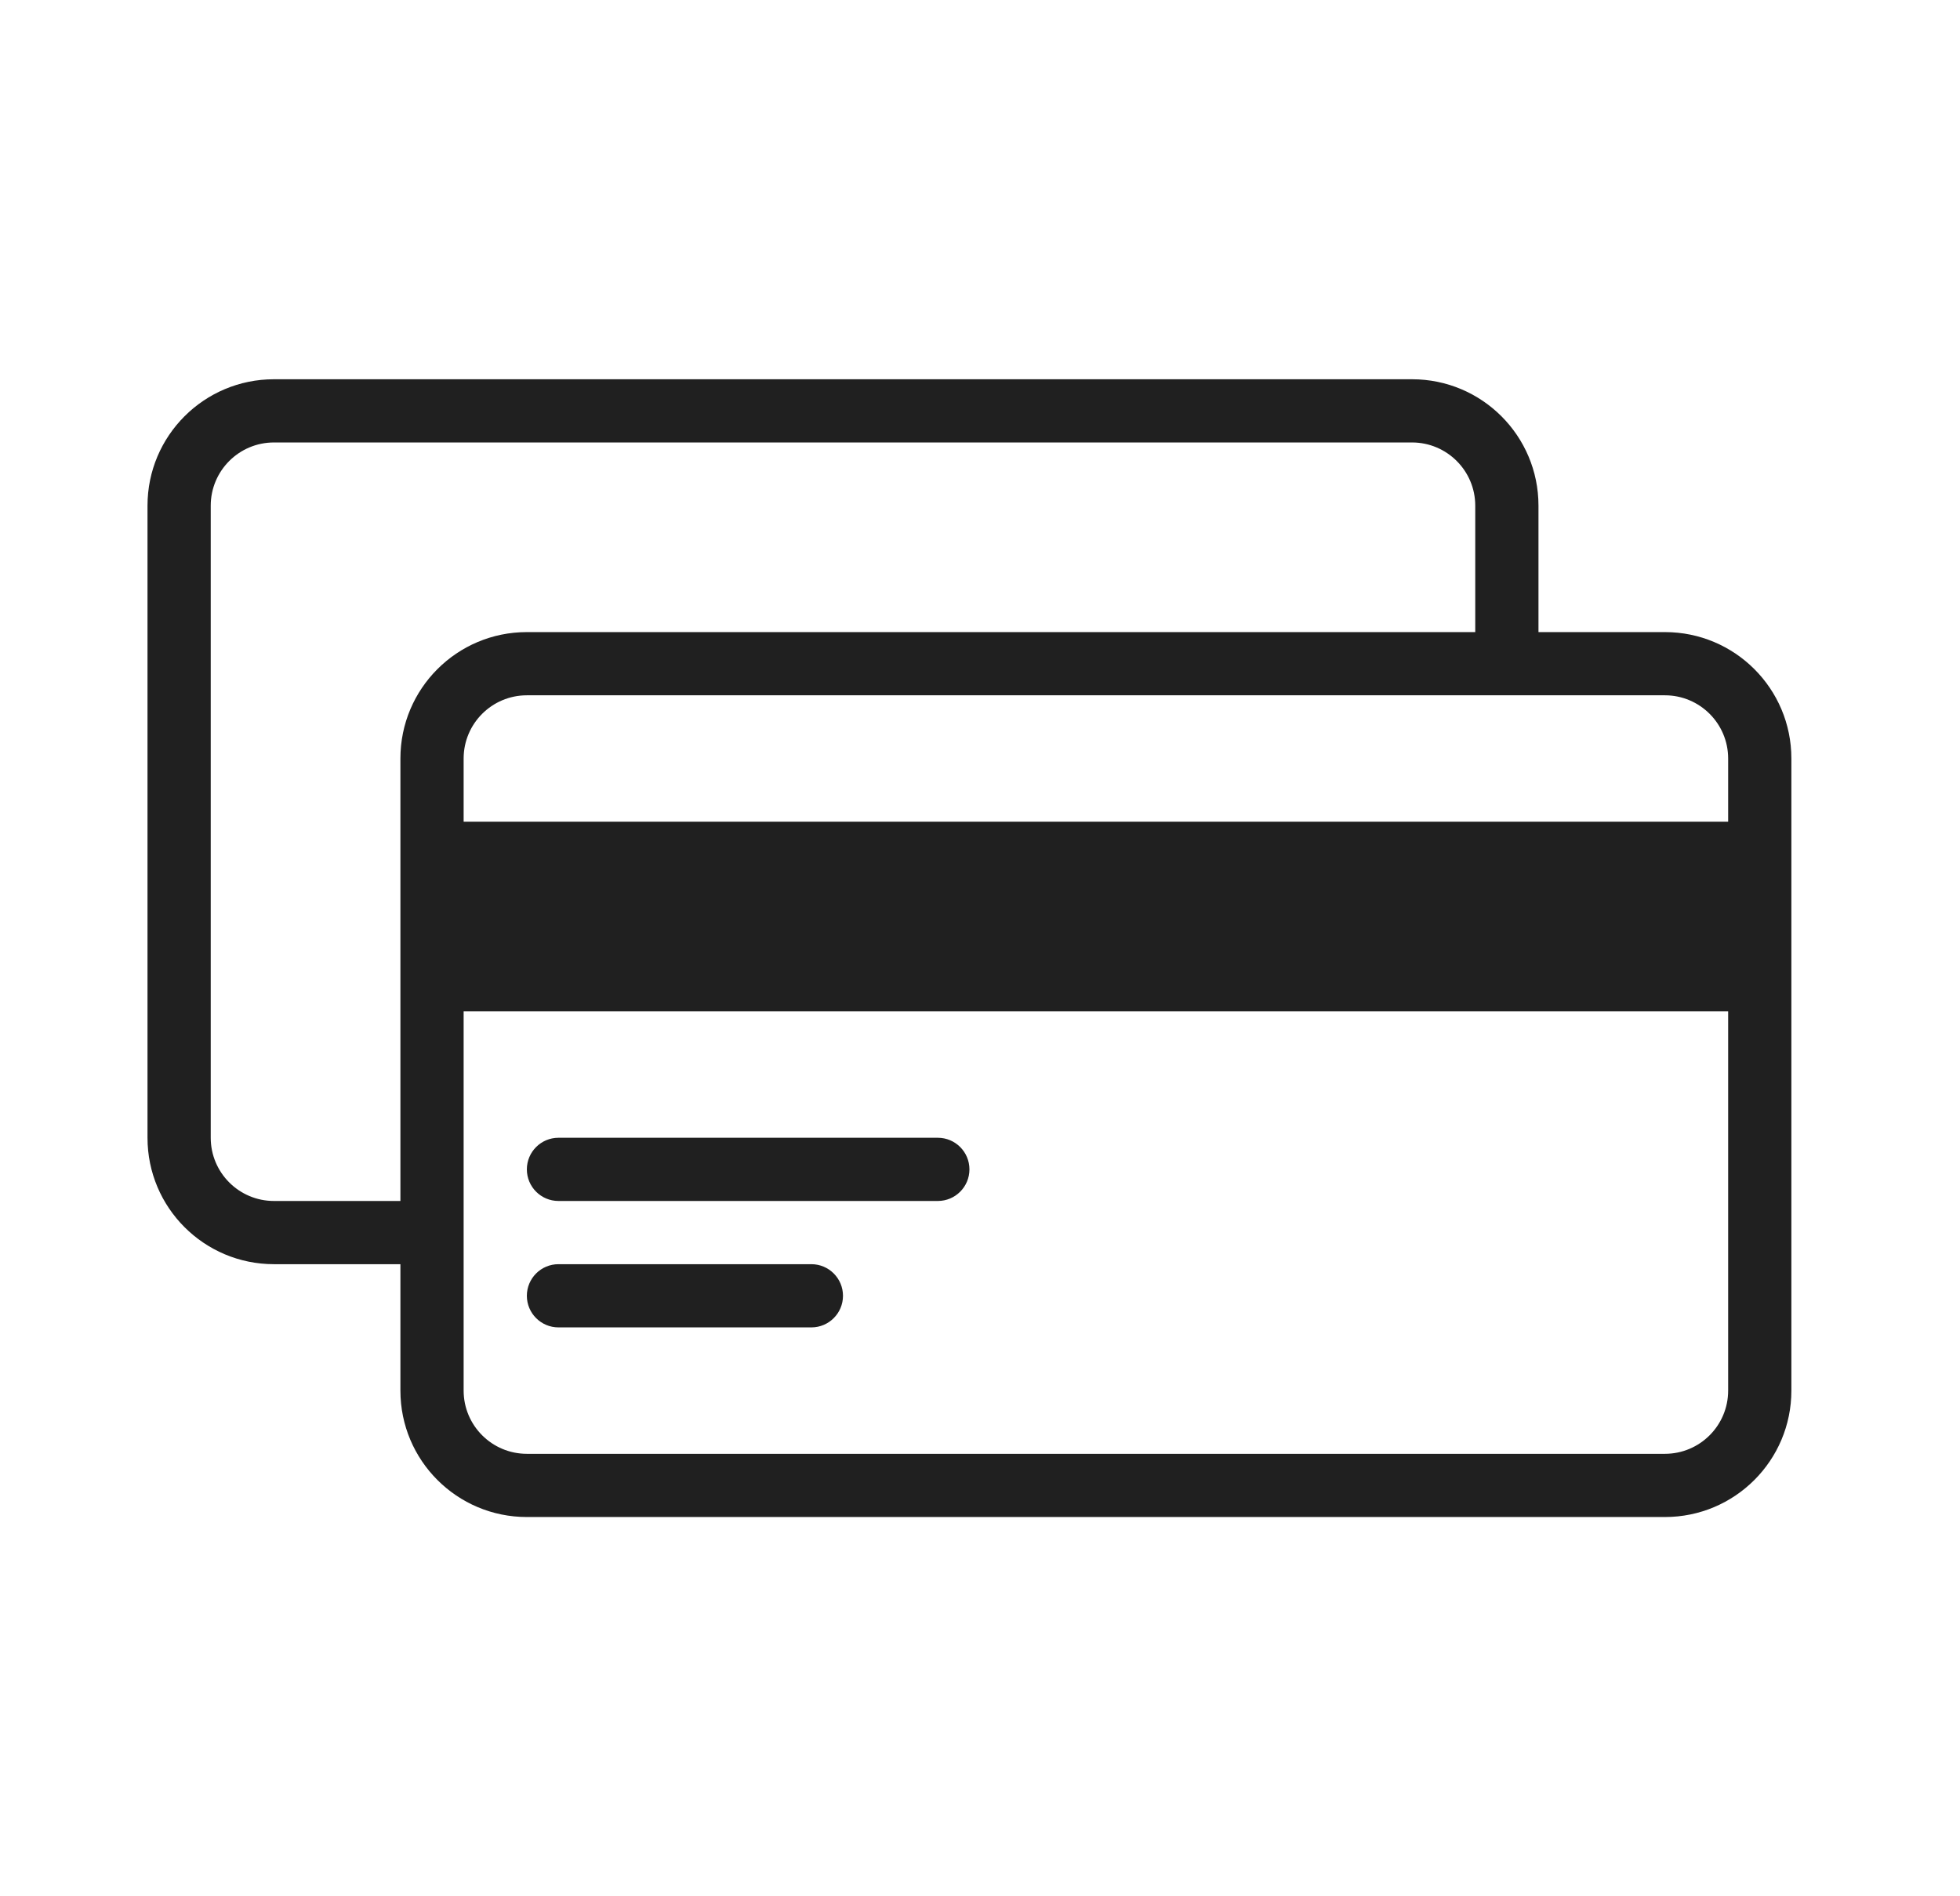 <svg width="31" height="30" viewBox="0 0 31 30" fill="none" xmlns="http://www.w3.org/2000/svg">
<path fill-rule="evenodd" clip-rule="evenodd" d="M4.333 7H22.333C22.885 7 23.333 7.448 23.333 8V10H8.333C7.228 10 6.333 10.895 6.333 12V13V16V19H4.333C3.781 19 3.333 18.552 3.333 18V8C3.333 7.448 3.781 7 4.333 7ZM7.333 16V19V20V22C7.333 22.552 7.781 23 8.333 23H26.333C26.885 23 27.333 22.552 27.333 22V16H7.333ZM28.333 13V16V22C28.333 23.105 27.438 24 26.333 24H8.333C7.228 24 6.333 23.105 6.333 22V20H4.333C3.228 20 2.333 19.105 2.333 18V8C2.333 6.895 3.228 6 4.333 6H22.333C23.438 6 24.333 6.895 24.333 8V10H26.333C27.438 10 28.333 10.895 28.333 12V13ZM27.333 13H7.333V12C7.333 11.448 7.781 11 8.333 11H23.333H24.333H26.333C26.885 11 27.333 11.448 27.333 12V13ZM8.333 18.5C8.333 18.224 8.557 18 8.833 18H14.833C15.109 18 15.333 18.224 15.333 18.5C15.333 18.776 15.109 19 14.833 19H8.833C8.557 19 8.333 18.776 8.333 18.5ZM8.833 20C8.557 20 8.333 20.224 8.333 20.5C8.333 20.776 8.557 21 8.833 21H12.833C13.109 21 13.333 20.776 13.333 20.5C13.333 20.224 13.109 20 12.833 20H8.833Z" fill="#202020"/>
</svg>
